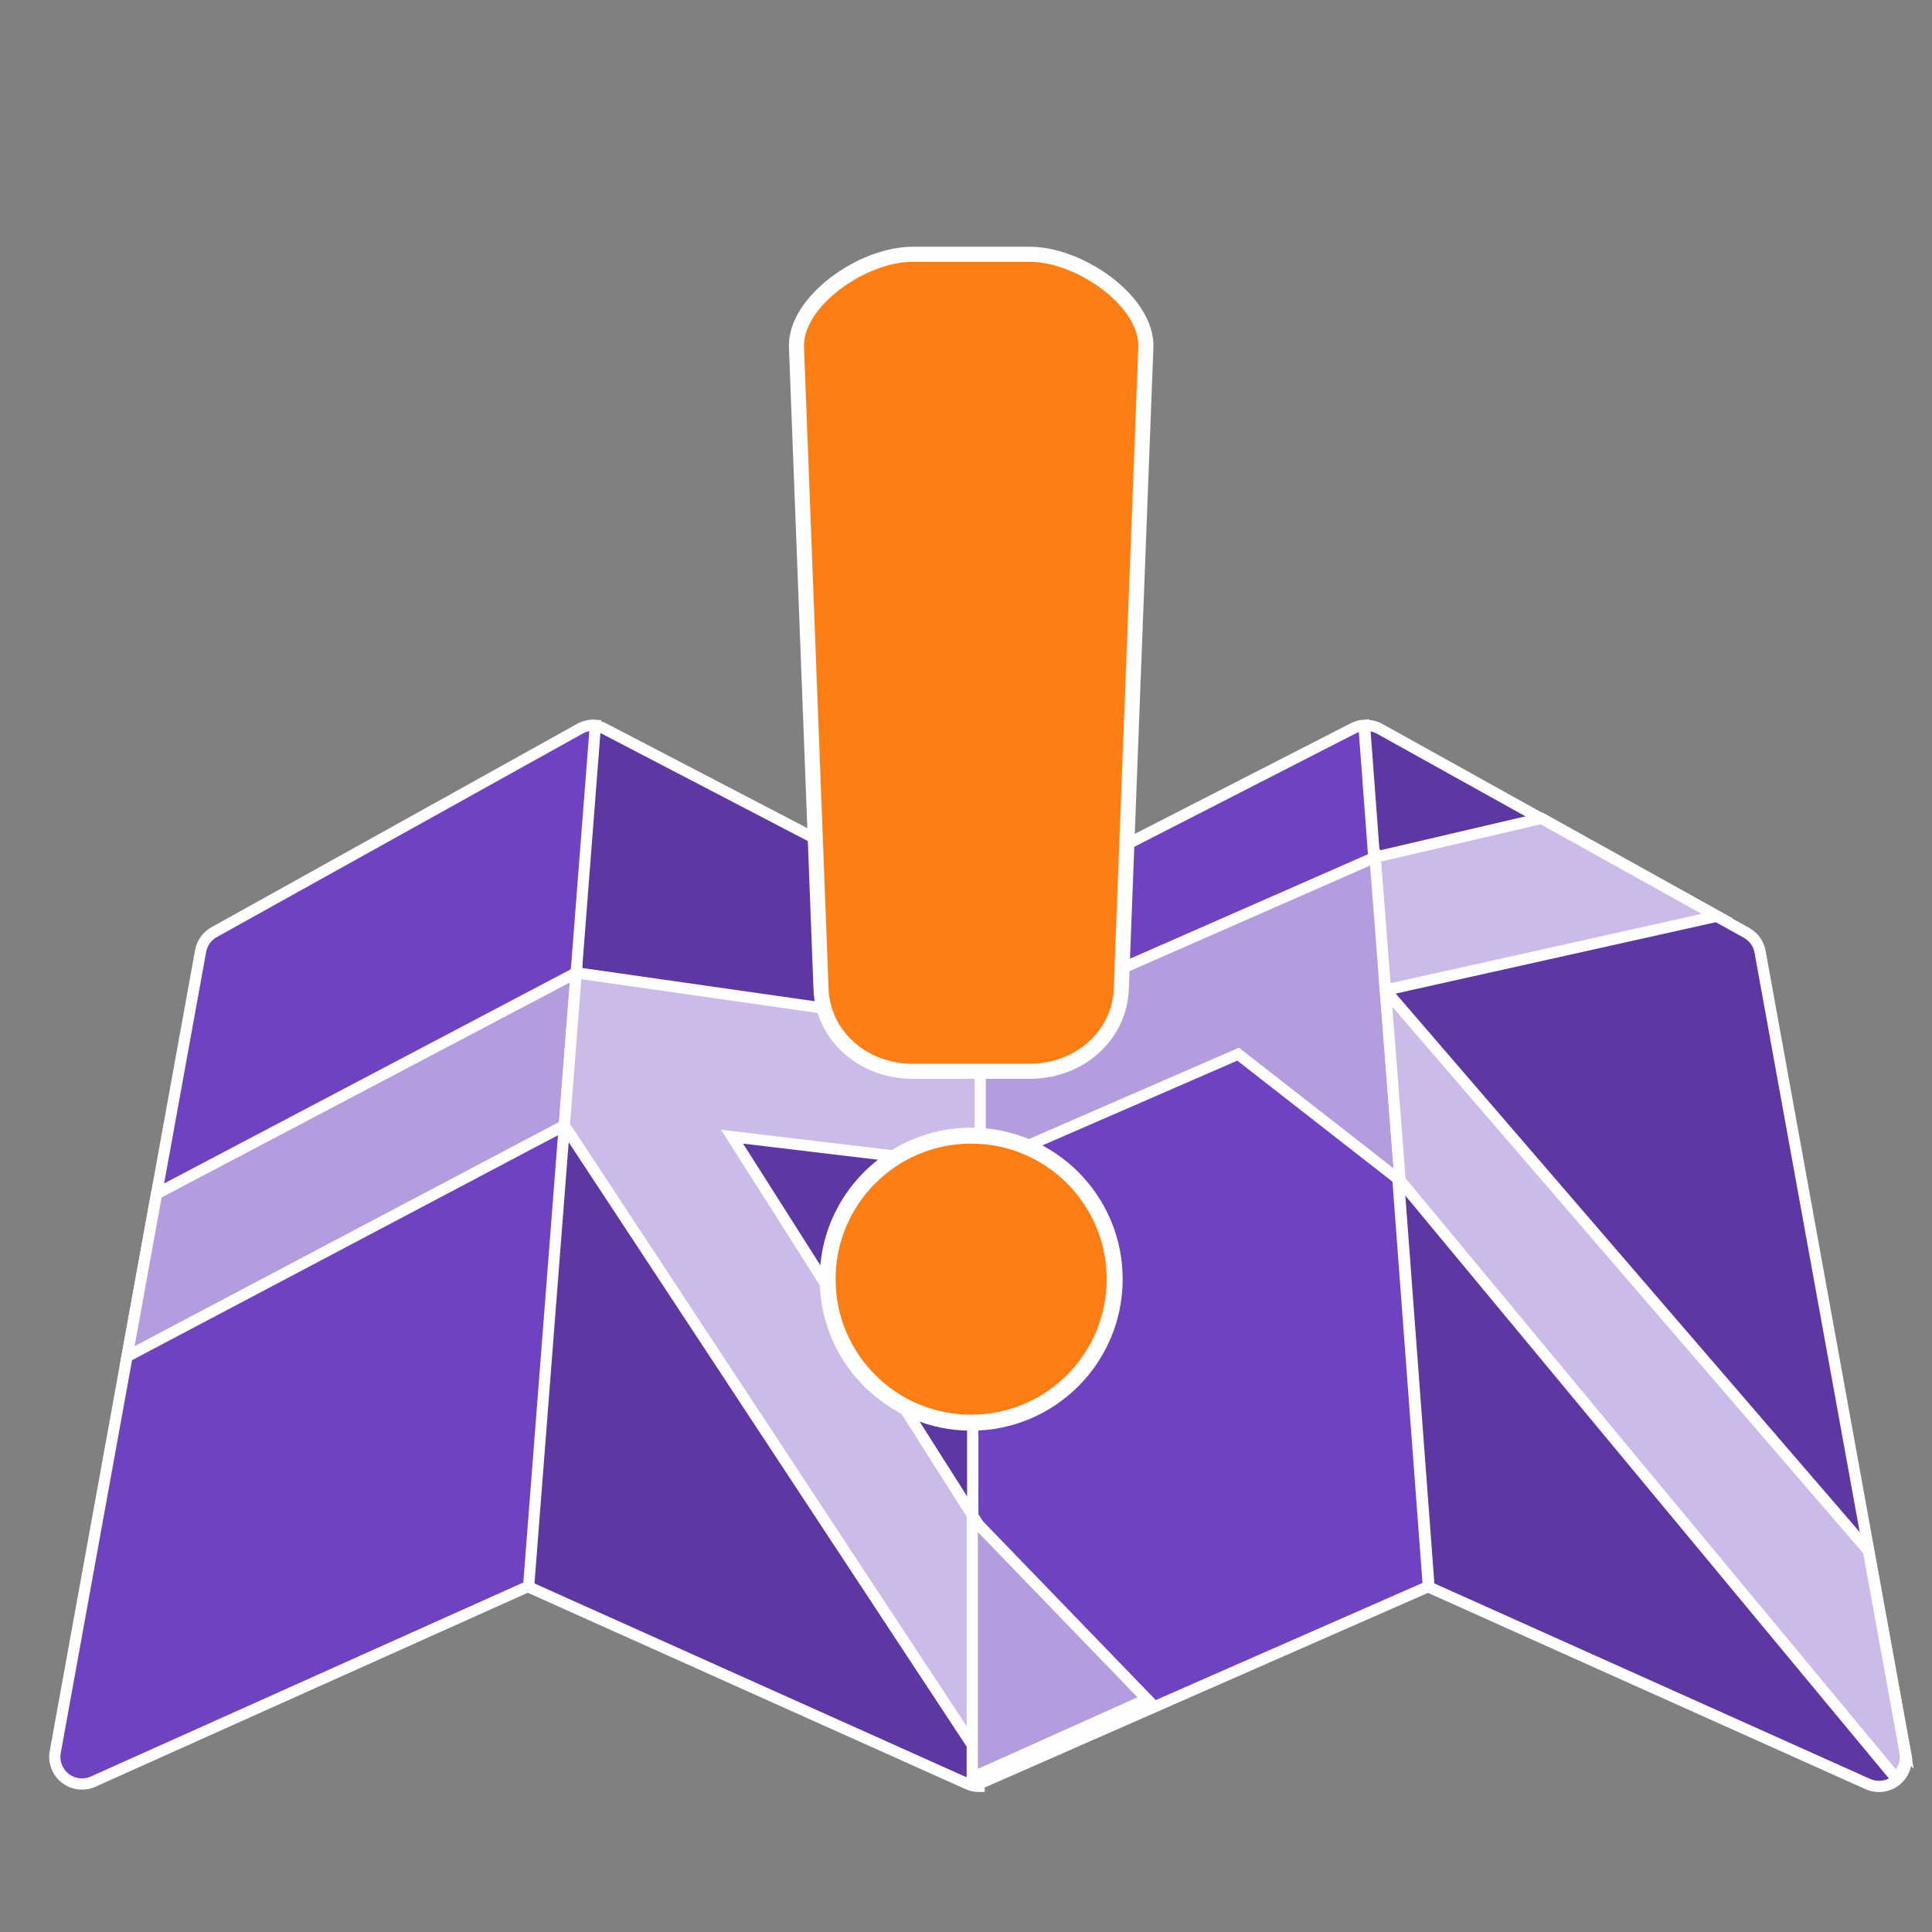 <?xml version="1.0" encoding="UTF-8" standalone="no"?>
<svg
   xmlns:dc="http://purl.org/dc/elements/1.1/"
   xmlns:cc="http://creativecommons.org/ns#"
   xmlns:rdf="http://www.w3.org/1999/02/22-rdf-syntax-ns#"
   xmlns:svg="http://www.w3.org/2000/svg"
   xmlns="http://www.w3.org/2000/svg"
   xmlns:sodipodi="http://sodipodi.sourceforge.net/DTD/sodipodi-0.dtd"
   xmlns:inkscape="http://www.inkscape.org/namespaces/inkscape"
   width="200"
   height="200"
   viewBox="0 0 52.917 52.917"
   version="1.1"
   id="svg1322"
   inkscape:version="1.0.1 (3bc2e813f5, 2020-09-07)"
   sodipodi:docname="mapa_purple.svg">
  <rect x="0" y="0" width="52.917" height="52.917" fill="#808080" stroke="none"/>
  <defs
     id="defs1316" />
  <sodipodi:namedview
     id="base"
     pagecolor="#ffffff"
     bordercolor="#666666"
     borderopacity="1.0"
     inkscape:pageopacity="0.0"
     inkscape:pageshadow="2"
     inkscape:zoom="1.979899"
     inkscape:cx="126.59441"
     inkscape:cy="63.05427"
     inkscape:document-units="mm"
     inkscape:current-layer="g1111-9"
     inkscape:document-rotation="0"
     showgrid="false"
     units="px" />
  <g
     inkscape:label="Layer 1"
     inkscape:groupmode="layer"
     id="layer1">
    <g
       id="g1054-6"
       transform="matrix(0.099,0,0,0.099,1.501,0.895)"
       style="opacity:1;fill:#6dc381;fill-opacity:1;stroke:#fefeff;stroke-width:3.102;stroke-miterlimit:4;stroke-dasharray:none;stroke-opacity:1">
      <g
         id="g949-7"
         style="fill:#5d37a2;fill-opacity:1;stroke:#fefeff;stroke-width:3.102;stroke-miterlimit:4;stroke-dasharray:none;stroke-opacity:1"
         transform="matrix(1.002,0,0,1.002,-0.808,-0.301)">
        <path
           style="fill:#5d37a2;fill-opacity:1;stroke:#fefeff;stroke-width:3.102;stroke-miterlimit:4;stroke-dasharray:none;stroke-opacity:1"
           d="M 511.879,475.685 471.655,254.074 c -0.401,-2.212 -1.773,-4.128 -3.739,-5.221 l -101.242,-56.31 c -1.314,-0.732 -2.787,-1.023 -4.234,-0.911 l 17.802,237.884 v 0 l 121.164,54.357 c 0.986,0.441 2.034,0.659 3.077,0.659 1.651,0 3.287,-0.543 4.632,-1.596 2.198,-1.716 3.261,-4.508 2.764,-7.251 z"
           id="path945-5"
           sodipodi:nodetypes="ccccccccscc" />
        <path
           style="fill:#5d37a2;fill-opacity:1;stroke:#fefeff;stroke-width:3.102;stroke-miterlimit:4;stroke-dasharray:none;stroke-opacity:1"
           d="M 256,246.375 152.455,192.444 c -1.241,-0.647 -2.617,-0.911 -3.972,-0.82 0.359,-0.022 0.72,-0.02 1.078,0.008 l -18.419,237.608 121.781,54.634 c 0.983,0.44 2.032,0.659 3.077,0.659 v 0 z"
           id="path947-3" />
      </g>
      <g
         id="g955-5"
         style="fill:#6f42c1;fill-opacity:1;stroke:#fefeff;stroke-width:3.102;stroke-miterlimit:4;stroke-dasharray:none;stroke-opacity:1">
        <path
           style="fill:#6f42c1;fill-opacity:1;stroke:#fefeff;stroke-width:3.102;stroke-miterlimit:4;stroke-dasharray:none;stroke-opacity:1"
           d="m 149.56,191.633 c -1.447,-0.112 -2.92,0.179 -4.234,0.91 l -101.243,56.31 c -1.966,1.093 -3.338,3.008 -3.739,5.221 L 0.121,475.685 c -0.498,2.742 0.566,5.534 2.763,7.252 1.347,1.053 2.982,1.596 4.632,1.596 1.043,0 2.092,-0.217 3.077,-0.659 l 120.504,-54.061 z"
           id="path951-6" />
        <path
           style="fill:#6f42c1;fill-opacity:1;stroke:#fefeff;stroke-width:3.128;stroke-miterlimit:4;stroke-dasharray:none;stroke-opacity:1"
           d="m 362.203,191.633 c -1.013,0.077 -2.015,0.342 -2.943,0.818 L 253.959,246.38 V 484.534 h 9.8e-4 c 1.063,0 2.131,-0.218 3.129,-0.659 l 122.944,-53.983 z"
           id="path953-2"
           sodipodi:nodetypes="ccccsccc" />
      </g>
      <polygon
         style="fill:#b49ddf;fill-opacity:1;stroke:#fefeff;stroke-width:3.102;stroke-miterlimit:4;stroke-dasharray:none;stroke-opacity:1"
         points="143.786,266.107 144.252,260.097 28.154,321.233 19.983,366.252 140.977,302.346 "
         id="polygon957-9" />
      <g
         id="g965-1"
         style="fill:#cbbbe9;fill-opacity:1;stroke:#fefeff;stroke-width:3.102;stroke-miterlimit:4;stroke-dasharray:none;stroke-opacity:1">
        <polygon
           style="fill:#cbbbe9;fill-opacity:1;stroke:#fefeff;stroke-width:3.102;stroke-miterlimit:4;stroke-dasharray:none;stroke-opacity:1"
           points="256,413.507 187.363,305.429 256.03,313.642 256.03,276.08 144.252,260.097 140.977,302.346 256,477.025 "
           id="polygon961-2" />
        <polygon
           style="fill:#cbbbe9;fill-opacity:1;stroke:#fefeff;stroke-width:3.102;stroke-miterlimit:4;stroke-dasharray:none;stroke-opacity:1"
           points="365.845,235.564 368.119,264.898 459.946,244.421 411.311,217.37 365.269,228.128 "
           id="polygon963-7" />
      </g>
      <polygon
         style="fill:#b49ddf;fill-opacity:1;stroke:#fefeff;stroke-width:3.102;stroke-miterlimit:4;stroke-dasharray:none;stroke-opacity:1"
         points="327.386,282.612 372.202,317.576 367.842,261.327 365.269,228.128 256.03,276.08 256.03,313.642 "
         id="polygon967-0" />
      <path
         style="fill:#cbbbe9;fill-opacity:1;stroke:#fefeff;stroke-width:3.102;stroke-miterlimit:4;stroke-dasharray:none;stroke-opacity:1"
         d="m 511.879,475.685 -10.103,-55.666 -133.657,-155.121 4.084,52.678 137.07,165.221 c 2.084,-1.727 3.091,-4.439 2.606,-7.112 z"
         id="path969-9" />
      <path
         style="fill:#b49ddf;fill-opacity:1;stroke:#fefeff;stroke-width:3.102;stroke-miterlimit:4;stroke-dasharray:none;stroke-opacity:1"
         d="m 256.903,481.366 45.285,-20.316 -48.363,-50.051 v 71.026 c 0,0 0,0 0.001,0 1.045,0 2.094,-0.217 3.077,-0.659 z"
         id="path975-3" />
      <g
         id="g983-6"
         style="fill:#6dc381;fill-opacity:1;stroke:#fefeff;stroke-width:3.102;stroke-miterlimit:4;stroke-dasharray:none;stroke-opacity:1" />
      <g
         id="g985-0"
         style="fill:#6dc381;fill-opacity:1;stroke:#fefeff;stroke-width:3.102;stroke-miterlimit:4;stroke-dasharray:none;stroke-opacity:1" />
      <g
         id="g987-6"
         style="fill:#6dc381;fill-opacity:1;stroke:#fefeff;stroke-width:3.102;stroke-miterlimit:4;stroke-dasharray:none;stroke-opacity:1" />
      <g
         id="g989-2"
         style="fill:#6dc381;fill-opacity:1;stroke:#fefeff;stroke-width:3.102;stroke-miterlimit:4;stroke-dasharray:none;stroke-opacity:1" />
      <g
         id="g991-6"
         style="fill:#6dc381;fill-opacity:1;stroke:#fefeff;stroke-width:3.102;stroke-miterlimit:4;stroke-dasharray:none;stroke-opacity:1" />
      <g
         id="g993-1"
         style="fill:#6dc381;fill-opacity:1;stroke:#fefeff;stroke-width:3.102;stroke-miterlimit:4;stroke-dasharray:none;stroke-opacity:1" />
      <g
         id="g995-8"
         style="fill:#6dc381;fill-opacity:1;stroke:#fefeff;stroke-width:3.102;stroke-miterlimit:4;stroke-dasharray:none;stroke-opacity:1" />
      <g
         id="g997-7"
         style="fill:#6dc381;fill-opacity:1;stroke:#fefeff;stroke-width:3.102;stroke-miterlimit:4;stroke-dasharray:none;stroke-opacity:1" />
      <g
         id="g999-9"
         style="fill:#6dc381;fill-opacity:1;stroke:#fefeff;stroke-width:3.102;stroke-miterlimit:4;stroke-dasharray:none;stroke-opacity:1" />
      <g
         id="g1001-2"
         style="fill:#6dc381;fill-opacity:1;stroke:#fefeff;stroke-width:3.102;stroke-miterlimit:4;stroke-dasharray:none;stroke-opacity:1" />
      <g
         id="g1003-0"
         style="fill:#6dc381;fill-opacity:1;stroke:#fefeff;stroke-width:3.102;stroke-miterlimit:4;stroke-dasharray:none;stroke-opacity:1" />
      <g
         id="g1005-2"
         style="fill:#6dc381;fill-opacity:1;stroke:#fefeff;stroke-width:3.102;stroke-miterlimit:4;stroke-dasharray:none;stroke-opacity:1" />
      <g
         id="g1007-3"
         style="fill:#6dc381;fill-opacity:1;stroke:#fefeff;stroke-width:3.102;stroke-miterlimit:4;stroke-dasharray:none;stroke-opacity:1" />
      <g
         id="g1009-7"
         style="fill:#6dc381;fill-opacity:1;stroke:#fefeff;stroke-width:3.102;stroke-miterlimit:4;stroke-dasharray:none;stroke-opacity:1" />
      <g
         id="g1011-5"
         style="fill:#6dc381;fill-opacity:1;stroke:#fefeff;stroke-width:3.102;stroke-miterlimit:4;stroke-dasharray:none;stroke-opacity:1" />
    </g>
    <g
       id="g1111-9"
       transform="matrix(0.212,0,0,0.212,5.461,0.272)"
       style="fill:#450ba5;fill-opacity:1;stroke:#fefeff;stroke-width:2.061;stroke-miterlimit:4;stroke-dasharray:none;stroke-opacity:1">
      <path
         id="rect835-2"
         style="fill:#fd7e14;fill-opacity:1;stroke:#fefeff;stroke-width:1.95;stroke-linecap:round;stroke-linejoin:round;stroke-miterlimit:4;stroke-dasharray:none;stroke-opacity:1;paint-order:markers fill stroke"
         d="m 92.155,31.569 h 15.114 c 6.558,0 15.236,6.148 15.012,12.013 l -3.175,82.949 c -0.224,5.865 -5.279,10.593 -11.837,10.593 H 92.155 c -6.558,0 -11.612,-4.728 -11.837,-10.593 l -3.175,-82.949 c -0.224,-5.865 8.454,-12.013 15.012,-12.013 z"
         sodipodi:nodetypes="sssssssss" />
      <circle
         style="opacity:1;fill:#fd7e14;fill-opacity:1;stroke:#fefeff;stroke-width:2.061;stroke-linecap:round;stroke-linejoin:round;stroke-miterlimit:4;stroke-dasharray:none;stroke-opacity:1;paint-order:markers fill stroke"
         id="path1148-2"
         cx="99.712"
         cy="163.982"
         r="18.544" />
    </g>
  </g>
</svg>
